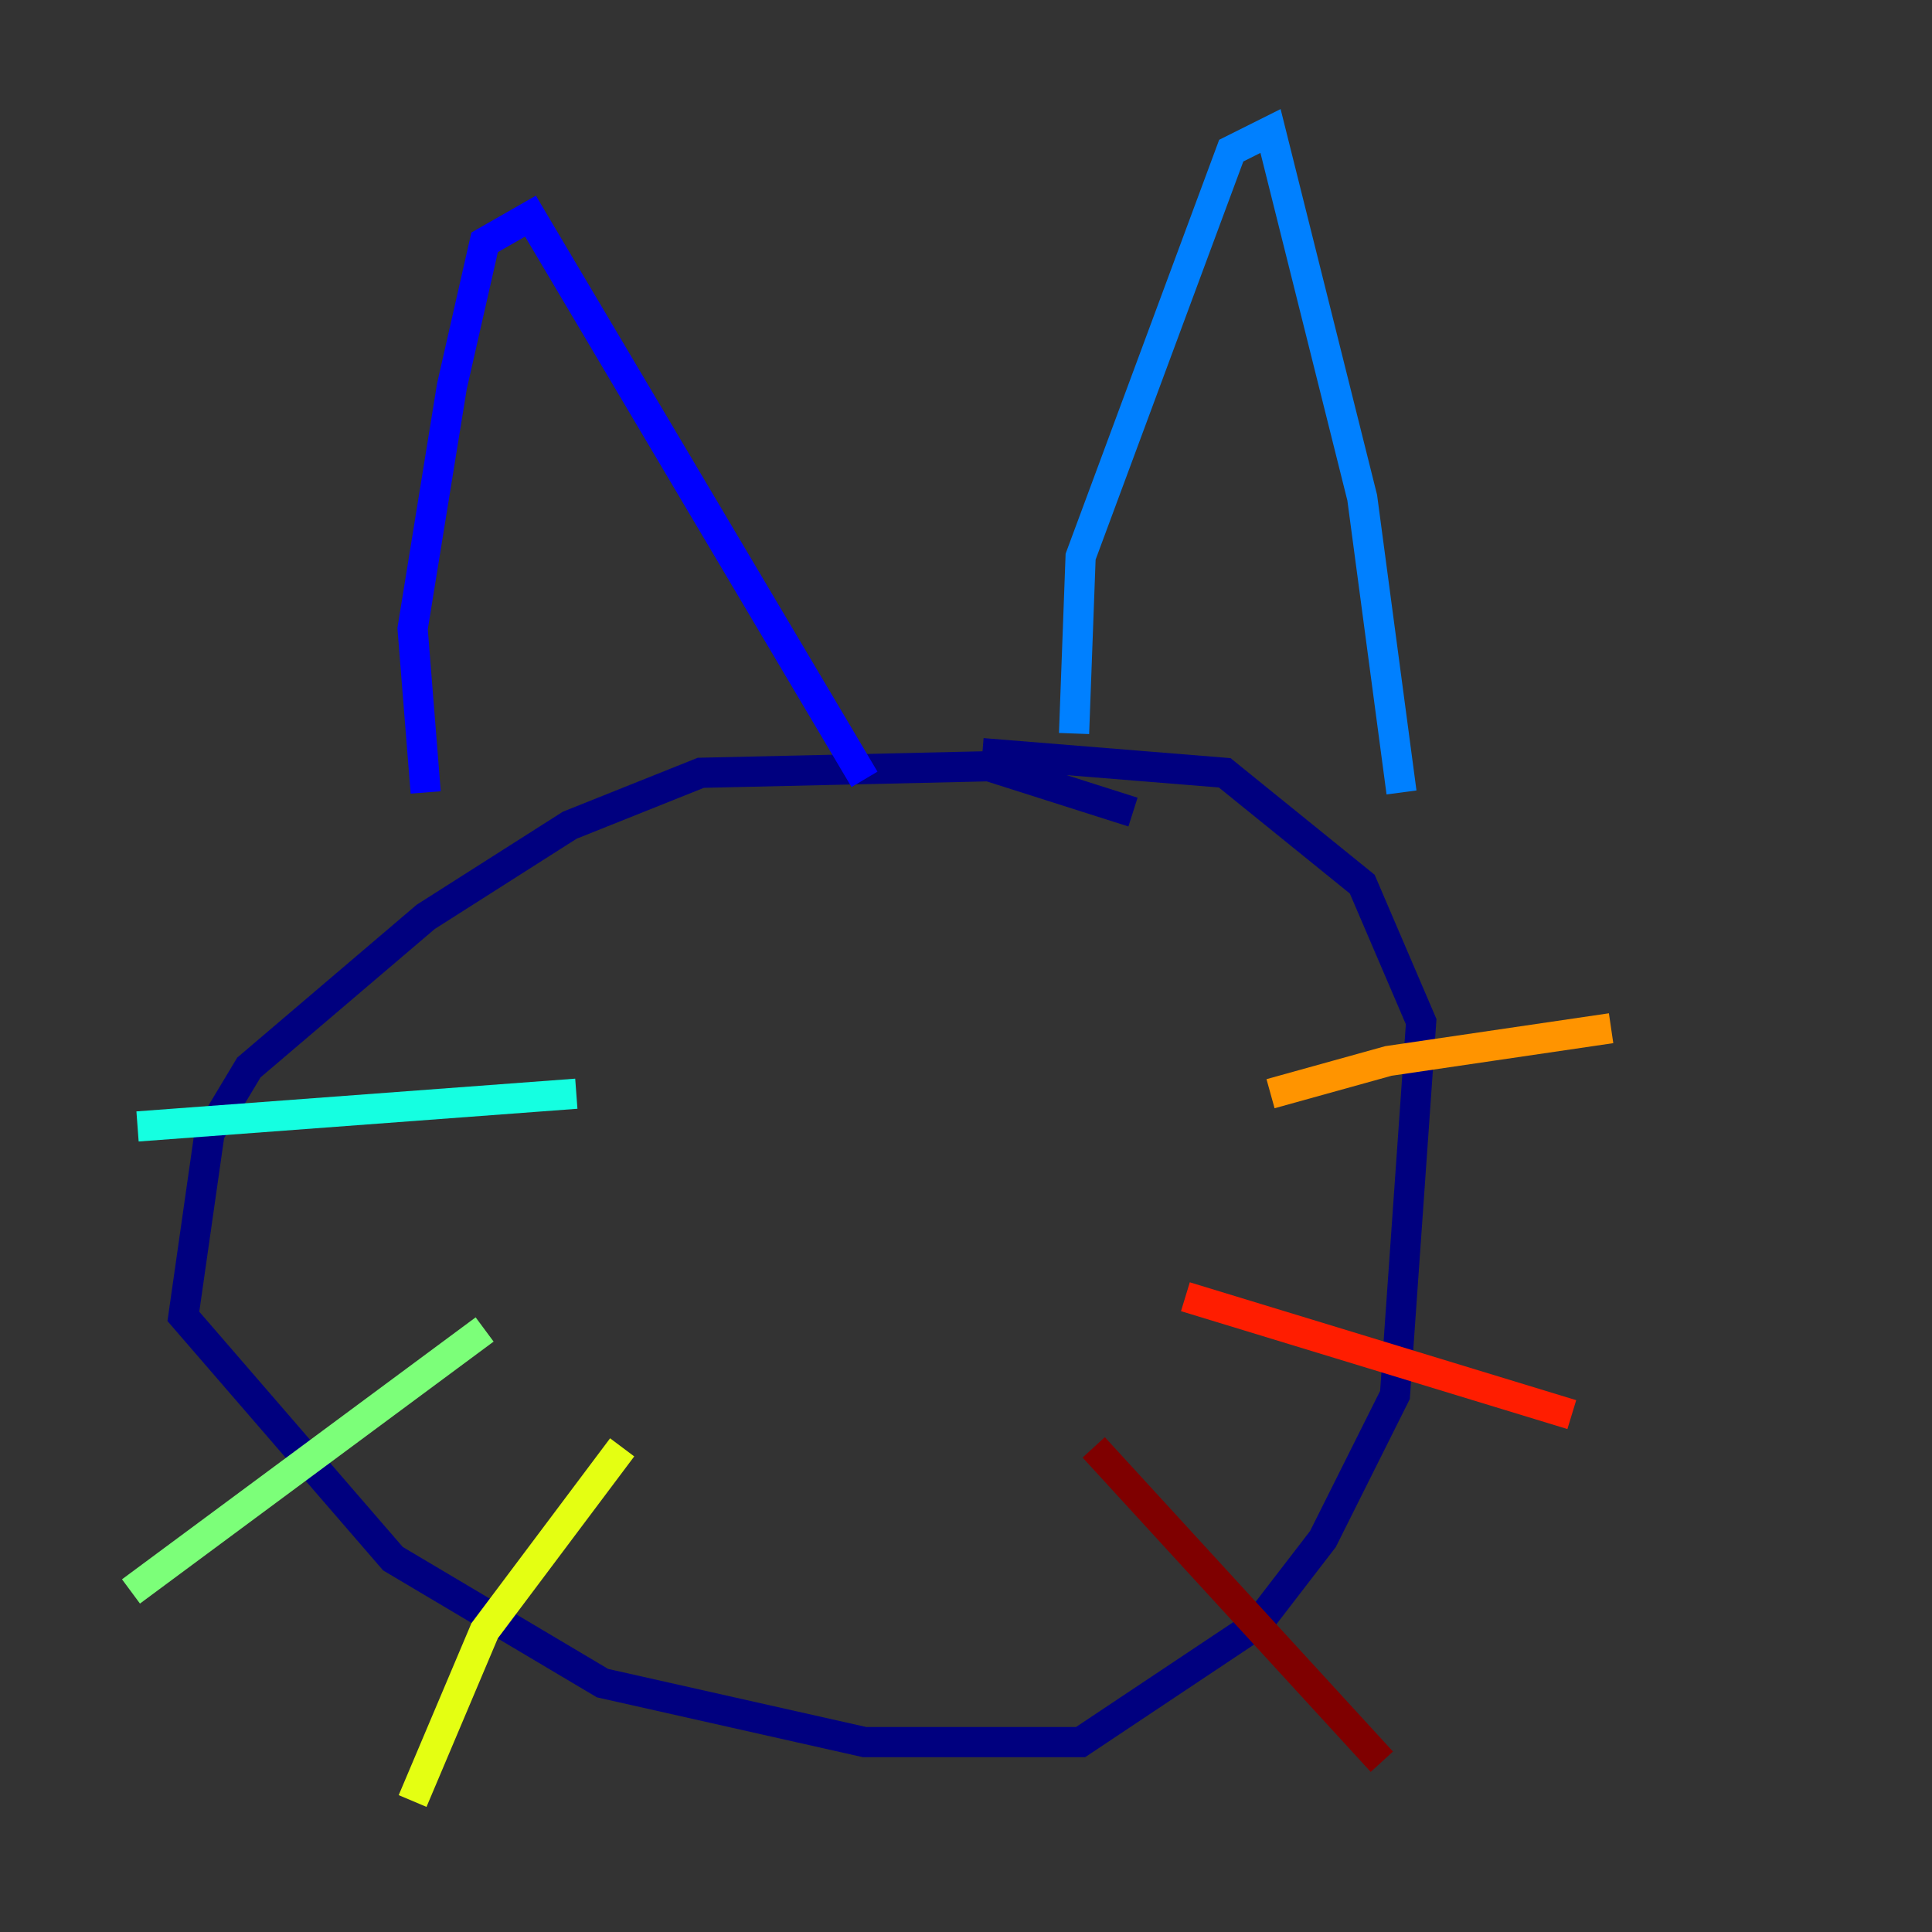 <?xml version="1.0" encoding="utf-8" ?>
<svg baseProfile="tiny" height="128" version="1.2" viewBox="0,0,128,128" width="128" xmlns="http://www.w3.org/2000/svg" xmlns:ev="http://www.w3.org/2001/xml-events" xmlns:xlink="http://www.w3.org/1999/xlink"><rect x="0" y="0" width="128" height="128" fill="#333333" stroke="none"/><defs /><polyline fill="none" points="75.064,53.803 65.519,50.766 46.427,51.2 37.749,54.671 28.203,60.746 16.488,70.725 13.885,75.064 12.149,87.214 26.034,103.268 39.919,111.512 57.275,115.417 71.593,115.417 83.308,107.607 87.647,101.966 92.42,92.42 94.156,67.688 90.251,58.576 81.139,51.2 65.085,49.898" stroke="#00007f" stroke-width="2" /><polyline fill="none" points="28.203,52.502 27.336,41.654 29.939,25.6 32.108,16.054 35.146,14.319 57.275,51.634" stroke="#0000ff" stroke-width="2" /><polyline fill="none" points="71.159,48.597 71.593,36.881 81.573,9.98 84.176,8.678 90.251,32.976 92.854,52.502" stroke="#0080ff" stroke-width="2" /><polyline fill="none" points="9.112,74.63 38.183,72.461" stroke="#15ffe1" stroke-width="2" /><polyline fill="none" points="8.678,105.437 32.108,88.081" stroke="#7cff79" stroke-width="2" /><polyline fill="none" points="27.336,119.322 32.108,108.041 41.22,95.891" stroke="#e4ff12" stroke-width="2" /><polyline fill="none" points="84.176,72.461 91.986,70.291 106.739,68.122" stroke="#ff9400" stroke-width="2" /><polyline fill="none" points="78.536,85.912 104.136,93.722" stroke="#ff1d00" stroke-width="2" /><polyline fill="none" points="72.461,95.891 91.552,116.719" stroke="#7f0000" stroke-width="2" /></svg>